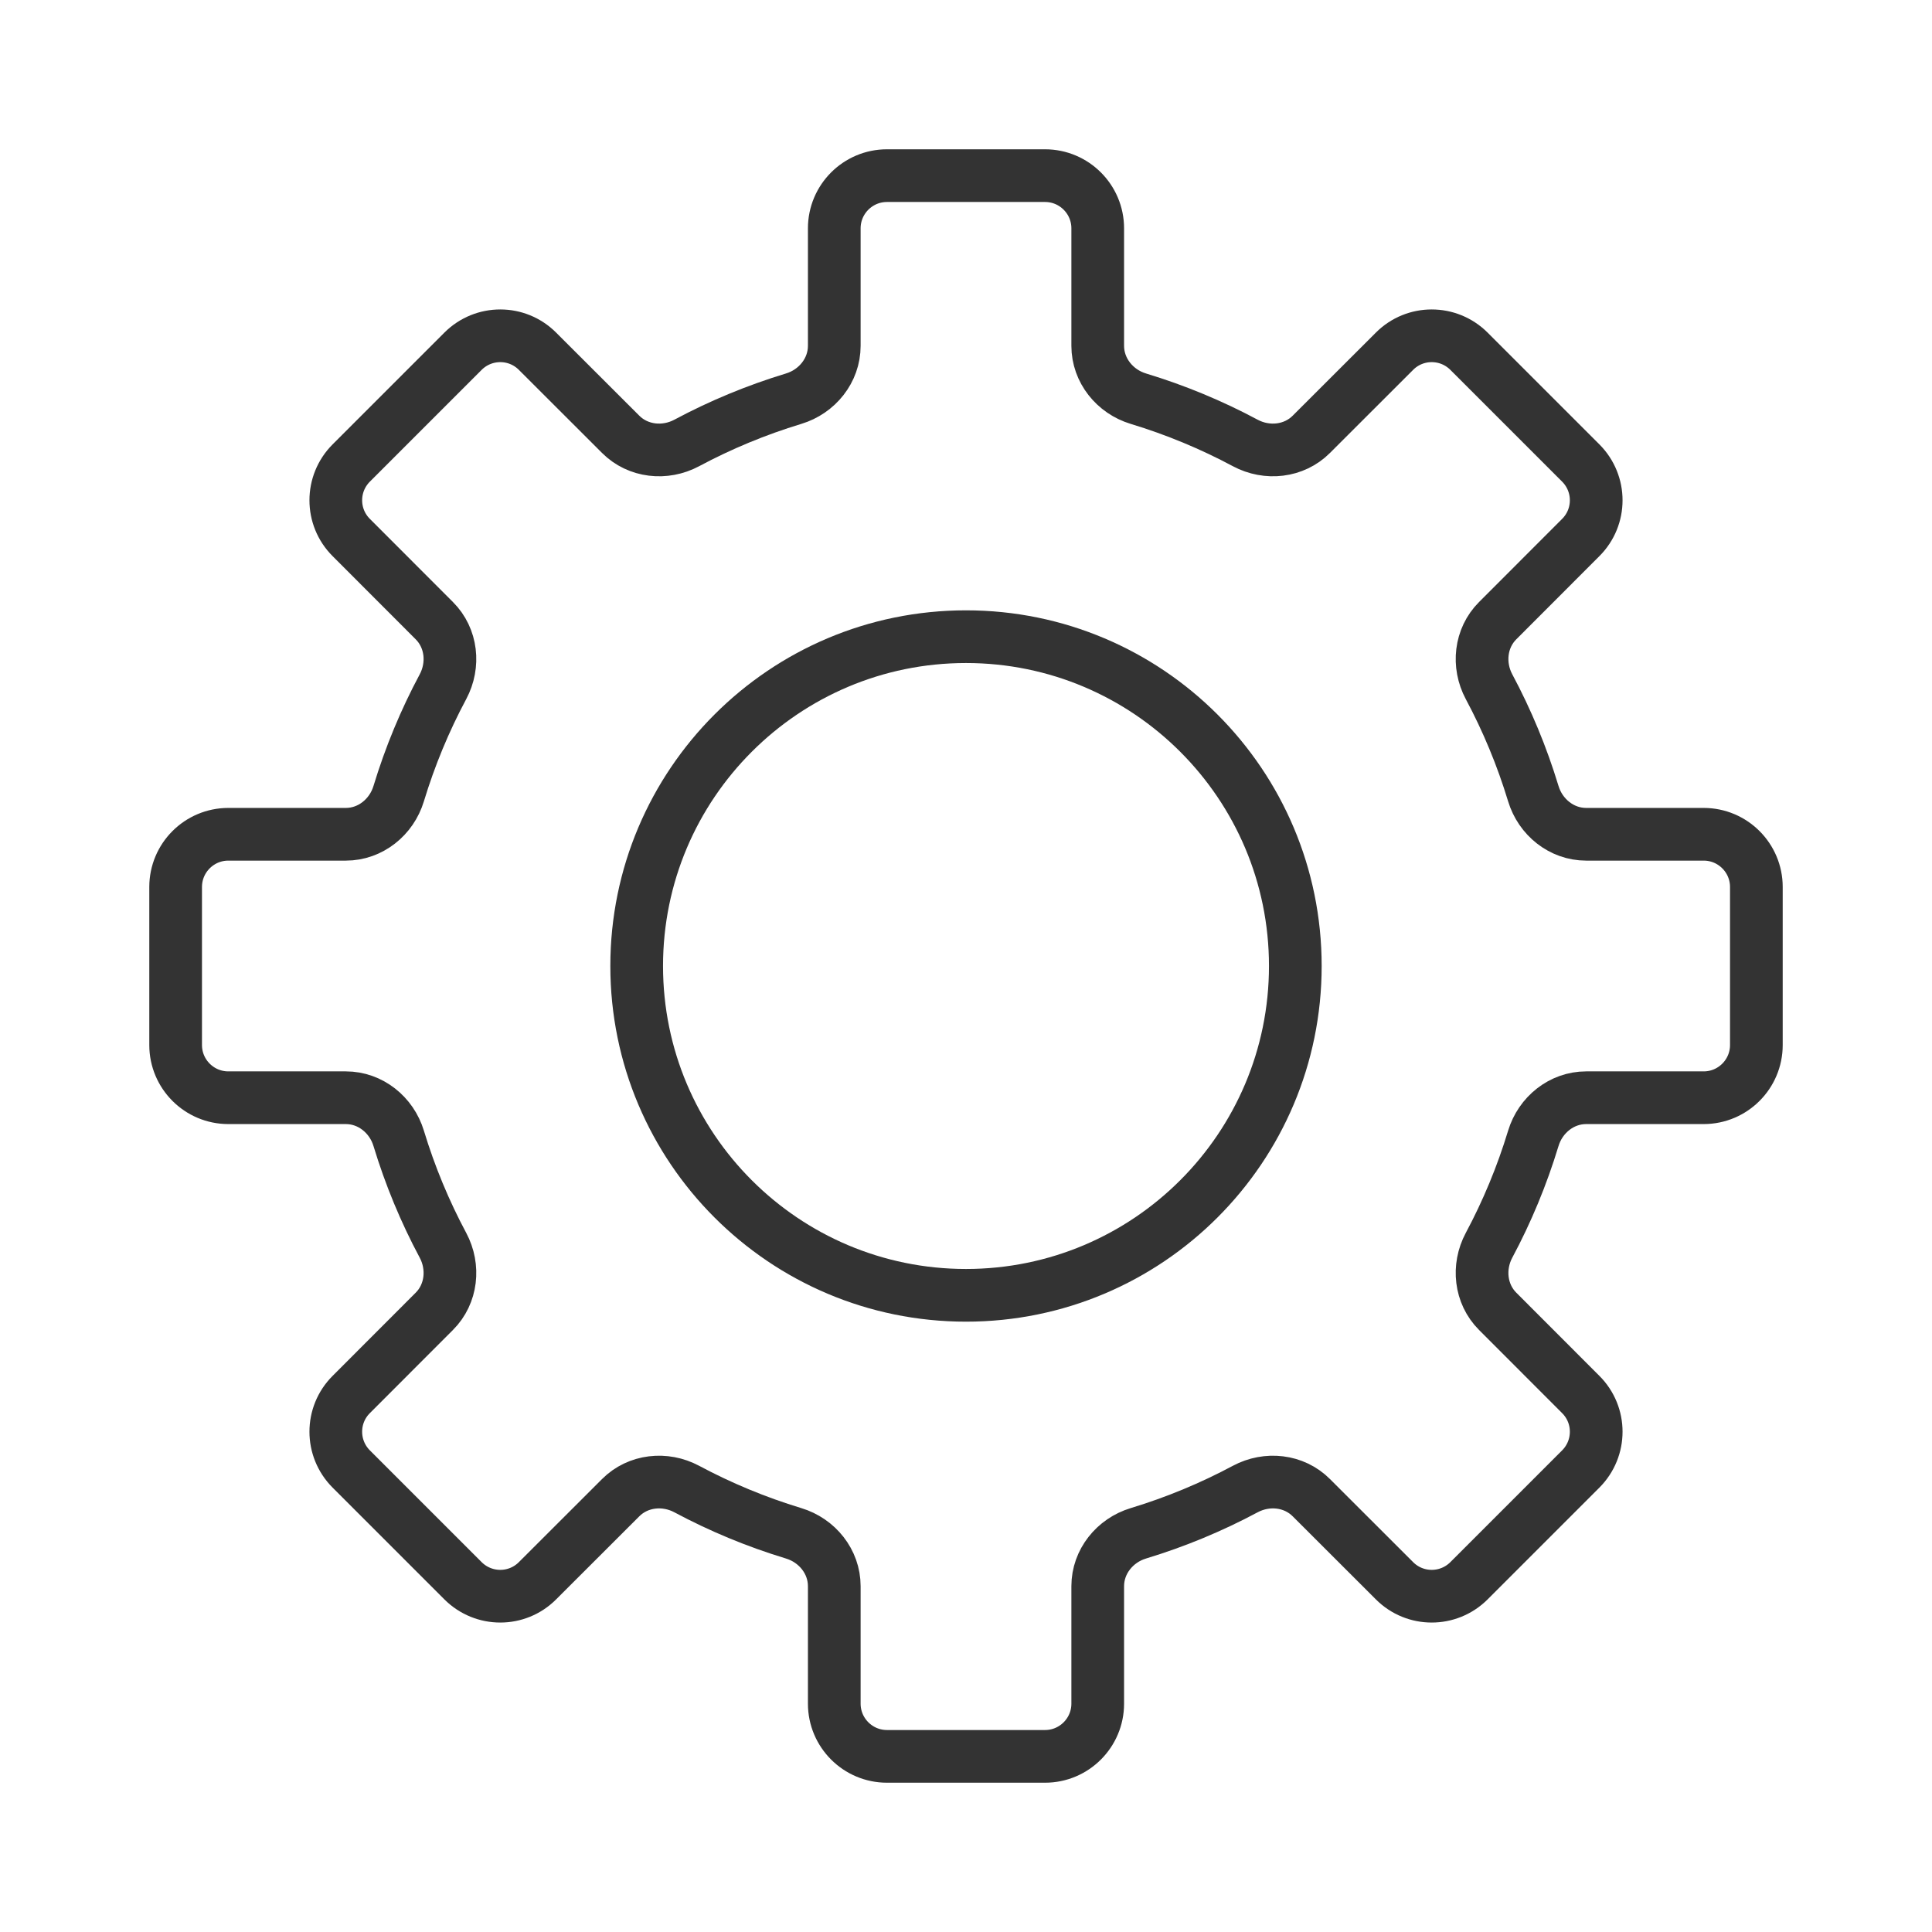 <svg width="22" height="22" viewBox="0 0 22 22" fill="none" xmlns="http://www.w3.org/2000/svg">
<path d="M11.9 2H10.1C9.769 2 9.5 2.269 9.5 2.6V3.938C9.5 4.218 9.305 4.459 9.037 4.54C8.612 4.669 8.205 4.838 7.82 5.044C7.573 5.176 7.266 5.144 7.068 4.946L6.121 4C5.887 3.765 5.507 3.765 5.272 4L4 5.272C3.765 5.507 3.765 5.887 4 6.121L4.946 7.068C5.144 7.266 5.176 7.573 5.044 7.82C4.838 8.205 4.669 8.612 4.54 9.037C4.459 9.305 4.218 9.5 3.938 9.5H2.6C2.269 9.5 2 9.769 2 10.1V11.9C2 12.231 2.269 12.5 2.6 12.5H3.938C4.218 12.5 4.459 12.695 4.54 12.963C4.669 13.388 4.838 13.795 5.044 14.18C5.176 14.427 5.144 14.734 4.946 14.932L4 15.879C3.765 16.113 3.765 16.493 4 16.728L5.272 18C5.507 18.235 5.887 18.235 6.121 18L7.068 17.054C7.266 16.856 7.573 16.824 7.82 16.956C8.205 17.162 8.612 17.331 9.037 17.46C9.305 17.541 9.5 17.782 9.5 18.062V19.4C9.5 19.731 9.769 20 10.1 20H11.9C12.231 20 12.5 19.731 12.5 19.4V18.062C12.5 17.782 12.695 17.541 12.963 17.46C13.388 17.331 13.795 17.162 14.18 16.956C14.427 16.824 14.734 16.856 14.932 17.054L15.879 18C16.113 18.235 16.493 18.235 16.728 18L18 16.728C18.235 16.493 18.235 16.113 18 15.879L17.054 14.932C16.856 14.734 16.824 14.427 16.956 14.18C17.162 13.795 17.331 13.388 17.46 12.963C17.541 12.695 17.782 12.5 18.062 12.5H19.4C19.731 12.5 20 12.231 20 11.9V10.1C20 9.769 19.731 9.5 19.4 9.5H18.062C17.782 9.5 17.541 9.305 17.46 9.037C17.331 8.612 17.162 8.205 16.956 7.82C16.824 7.573 16.856 7.266 17.054 7.068L18 6.121C18.235 5.887 18.235 5.507 18 5.272L16.728 4C16.493 3.765 16.113 3.765 15.879 4L14.932 4.946C14.734 5.144 14.427 5.176 14.18 5.044C13.795 4.838 13.388 4.669 12.963 4.54C12.695 4.459 12.5 4.218 12.5 3.938V2.6C12.5 2.269 12.231 2 11.9 2Z" stroke="#333333" stroke-width="0.6" stroke-linecap="round" stroke-linejoin="round"/>
<path d="M14.75 11C14.75 13.071 13.071 14.75 11 14.75C8.929 14.75 7.25 13.071 7.25 11C7.25 8.929 8.929 7.25 11 7.25C13.071 7.25 14.75 8.929 14.75 11Z" stroke="#333333" stroke-width="0.6" stroke-linecap="round" stroke-linejoin="round"/>
</svg>
